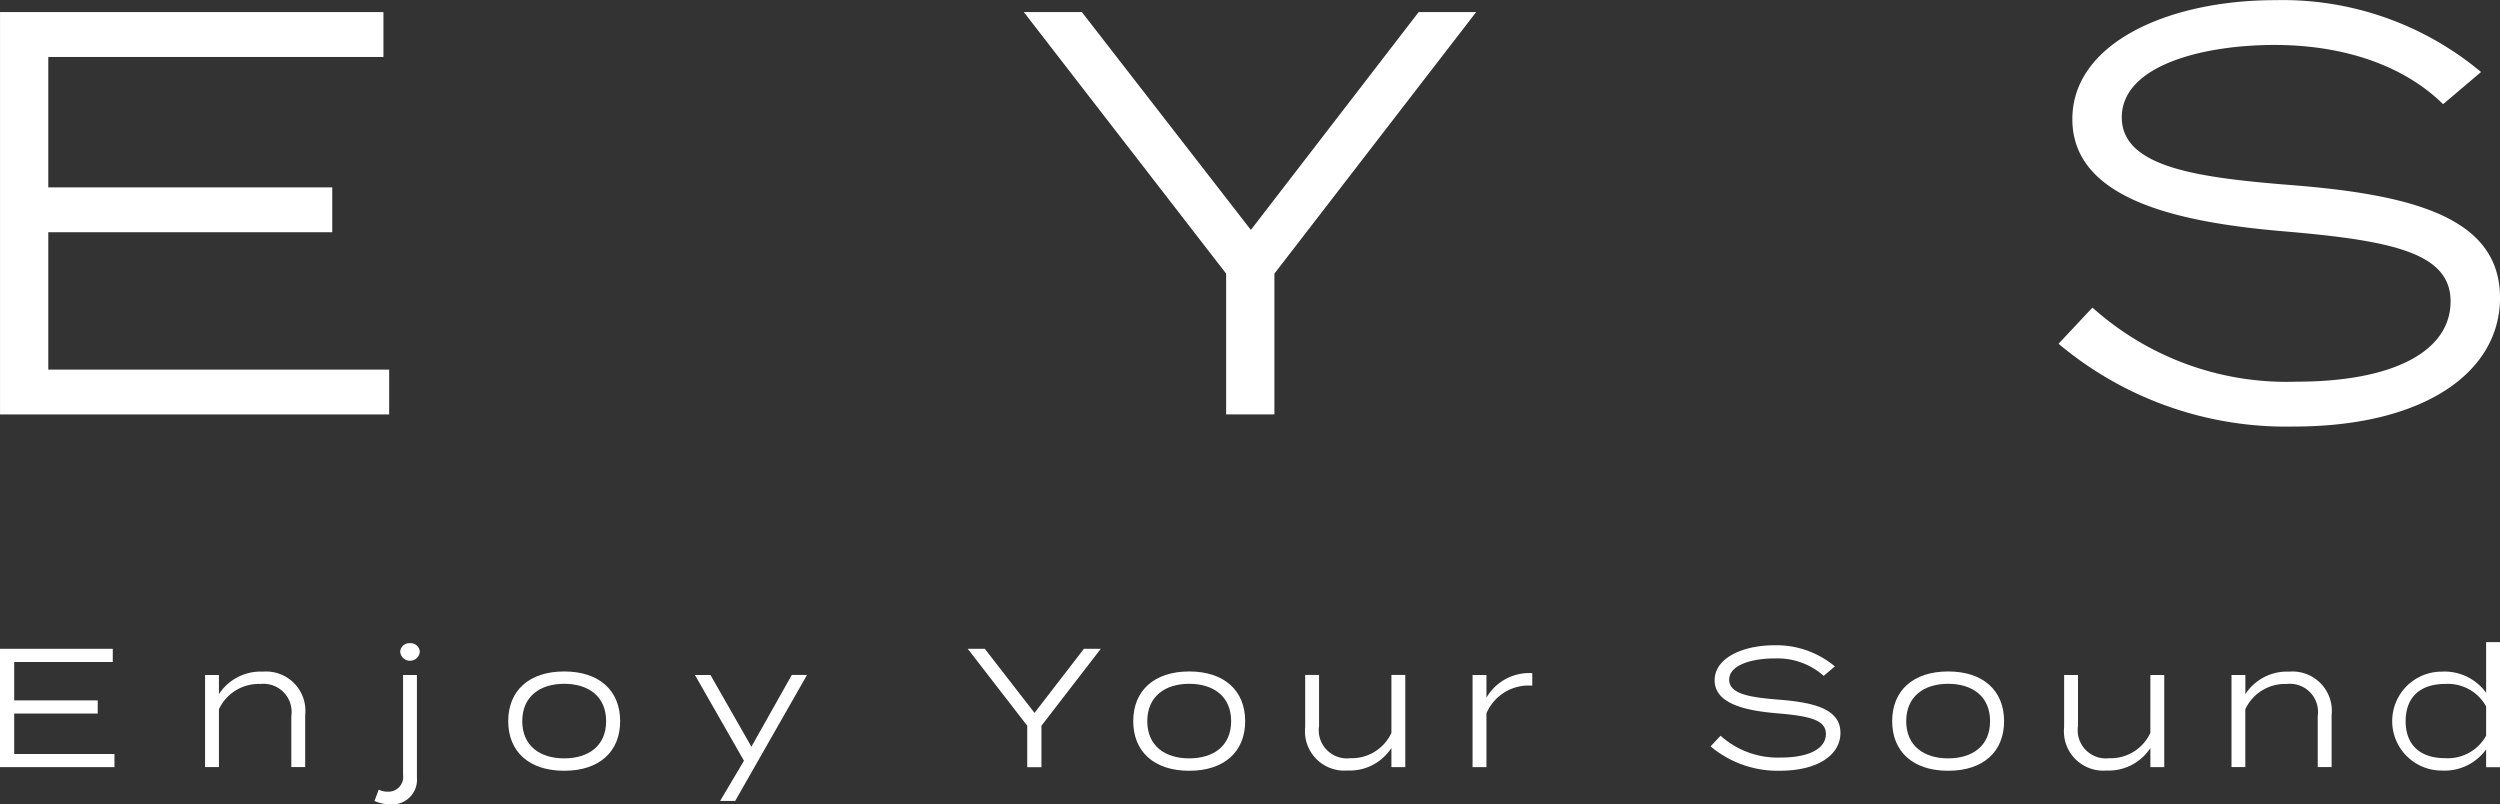 <svg xmlns="http://www.w3.org/2000/svg" width="186.486" height="60" viewBox="0 0 186.486 60">
  <rect x="0" y="0" width="186.486" height="60" fill="#333333" stroke="none"/>
  <g id="logo_EYS" transform="translate(-184.252 -90.156)">
    <path id="Path_3956" data-name="Path 3956" d="M213.28,117.921H187.854V107.673h21.182v-3.345H187.854V94.6h25V91.251h-28.6v30.014H213.28Z" transform="translate(0 -0.194)" fill="#fff"/>
    <path id="Path_3957" data-name="Path 3957" d="M294.057,107.5,281.451,91.251h-4.331l15.093,19.51v10.5h3.6v-10.5l15.05-19.51h-4.288Z" transform="translate(-16.498 -0.194)" fill="#fff"/>
    <path id="Path_3958" data-name="Path 3958" d="M388.731,118.627A21.682,21.682,0,0,1,373.51,113.1l-2.53,2.7a26.393,26.393,0,0,0,17.537,6.174c9.776,0,15.394-4.073,15.394-9.605,0-5.917-6.346-7.674-15.479-8.4-7.075-.558-12.735-1.329-12.735-5.059,0-3.946,6.261-5.446,11.621-5.4,5.016.043,9.432,1.544,12.348,4.417l2.83-2.4a23.074,23.074,0,0,0-15.35-5.359c-8.018,0-15.136,3.215-15.136,8.876,0,5.917,7.675,7.675,15.694,8.361,8.1.686,12.52,1.587,12.52,5.231C400.223,116.354,395.978,118.627,388.731,118.627Z" transform="translate(-33.172 0)" fill="#fff"/>
    <path id="Path_3959" data-name="Path 3959" d="M185.311,153.839h6.23v-.984h-6.23v-2.863h7.353v-.984h-8.412v8.829h8.538v-.984h-7.479Z" transform="translate(0 -10.455)" fill="#fff"/>
    <path id="Path_3960" data-name="Path 3960" d="M207.168,151.079a3.714,3.714,0,0,0-3.28,1.677v-1.425h-1.034V158.2h1.034v-4.313A3.263,3.263,0,0,1,206.967,152a2.1,2.1,0,0,1,2.321,2.4V158.2h1.034V154.32A2.932,2.932,0,0,0,207.168,151.079Z" transform="translate(-3.305 -10.823)" fill="#fff"/>
    <path id="Path_3961" data-name="Path 3961" d="M220.354,158.84a1.1,1.1,0,0,1-1.136,1.248,1.5,1.5,0,0,1-.681-.151l-.315.845a2.974,2.974,0,0,0,1.21.252,1.842,1.842,0,0,0,1.955-2.006v-7.643h-1.034Z" transform="translate(-6.035 -10.877)" fill="#fff"/>
    <path id="Path_3962" data-name="Path 3962" d="M221.285,148.5a.679.679,0,0,0-.732.656.736.736,0,0,0,1.463,0A.679.679,0,0,0,221.285,148.5Z" transform="translate(-6.449 -10.365)" fill="#fff"/>
    <path id="Path_3963" data-name="Path 3963" d="M234.527,151.063c-2.623,0-4.174,1.438-4.174,3.708s1.551,3.7,4.174,3.7,4.175-1.425,4.175-3.7S237.151,151.063,234.527,151.063Zm0,6.483c-1.791,0-3.127-.921-3.127-2.775s1.336-2.787,3.127-2.787,3.128.921,3.128,2.787S236.318,157.546,234.527,157.546Z" transform="translate(-8.19 -10.82)" fill="#fff"/>
    <path id="Path_3964" data-name="Path 3964" d="M251.5,156.733l-3.052-5.348h-1.16l3.657,6.395-1.778,3h1.122l5.36-9.4h-1.135Z" transform="translate(-11.198 -10.877)" fill="#fff"/>
    <path id="Path_3965" data-name="Path 3965" d="M344.551,152.748c-2.081-.165-3.746-.391-3.746-1.488,0-1.16,1.841-1.6,3.418-1.59a5.176,5.176,0,0,1,3.632,1.3l.832-.706a6.785,6.785,0,0,0-4.515-1.576c-2.359,0-4.452.946-4.452,2.611,0,1.74,2.257,2.257,4.616,2.46,2.383.2,3.683.466,3.683,1.538,0,1.1-1.248,1.766-3.38,1.766a6.374,6.374,0,0,1-4.477-1.627l-.744.794a7.759,7.759,0,0,0,5.158,1.817c2.876,0,4.528-1.2,4.528-2.826C349.1,153.479,347.237,152.961,344.551,152.748Z" transform="translate(-27.565 -10.398)" fill="#fff"/>
    <path id="Path_3966" data-name="Path 3966" d="M360.063,151.063c-2.623,0-4.175,1.438-4.175,3.708s1.552,3.7,4.175,3.7,4.174-1.425,4.174-3.7S362.686,151.063,360.063,151.063Zm0,6.483c-1.791,0-3.127-.92-3.127-2.775s1.336-2.787,3.127-2.787,3.128.921,3.128,2.787S361.854,157.546,360.063,157.546Z" transform="translate(-30.491 -10.82)" fill="#fff"/>
    <path id="Path_3967" data-name="Path 3967" d="M377.919,155.7a3.263,3.263,0,0,1-3.077,1.892,2.1,2.1,0,0,1-2.321-2.4v-3.809h-1.034v3.885a2.933,2.933,0,0,0,3.154,3.242,3.713,3.713,0,0,0,3.279-1.678v1.425h1.034v-6.874h-1.034Z" transform="translate(-33.262 -10.877)" fill="#fff"/>
    <path id="Path_3968" data-name="Path 3968" d="M390.983,151.079a3.714,3.714,0,0,0-3.279,1.677v-1.425h-1.035V158.2H387.7v-4.313A3.262,3.262,0,0,1,390.781,152a2.1,2.1,0,0,1,2.321,2.4V158.2h1.035V154.32A2.933,2.933,0,0,0,390.983,151.079Z" transform="translate(-35.96 -10.823)" fill="#fff"/>
    <path id="Path_3969" data-name="Path 3969" d="M408.243,152.179a3.825,3.825,0,0,0-3.317-1.576,3.689,3.689,0,1,0,0,7.378,3.825,3.825,0,0,0,3.317-1.577v1.325h1.035V148.4h-1.035Zm0,3.2a3.255,3.255,0,0,1-3.052,1.678c-1.892,0-2.951-1-2.951-2.762s1.059-2.775,2.951-2.775a3.255,3.255,0,0,1,3.052,1.678Z" transform="translate(-38.54 -10.346)" fill="#fff"/>
    <path id="Path_3970" data-name="Path 3970" d="M277.015,153.788l-3.708-4.78h-1.274l4.439,5.739v3.09h1.059v-3.09l4.427-5.739H280.7Z" transform="translate(-15.594 -10.455)" fill="#fff"/>
    <path id="Path_3971" data-name="Path 3971" d="M291.222,151.063c-2.623,0-4.174,1.438-4.174,3.708s1.551,3.7,4.174,3.7,4.175-1.425,4.175-3.7S293.846,151.063,291.222,151.063Zm0,6.483c-1.791,0-3.127-.92-3.127-2.775s1.336-2.787,3.127-2.787,3.128.921,3.128,2.787S293.013,157.546,291.222,157.546Z" transform="translate(-18.262 -10.82)" fill="#fff"/>
    <path id="Path_3972" data-name="Path 3972" d="M309.077,155.7A3.261,3.261,0,0,1,306,157.59a2.1,2.1,0,0,1-2.321-2.4v-3.809h-1.034v3.885a2.933,2.933,0,0,0,3.153,3.242,3.713,3.713,0,0,0,3.279-1.678v1.425h1.034v-6.874h-1.034Z" transform="translate(-21.033 -10.877)" fill="#fff"/>
    <path id="Path_3973" data-name="Path 3973" d="M318.862,153.046v-1.691h-1.034v6.874h1.034v-4.011a3.415,3.415,0,0,1,3.418-2.068v-.933A3.689,3.689,0,0,0,318.862,153.046Z" transform="translate(-23.73 -10.848)" fill="#fff"/>
  </g>
</svg>